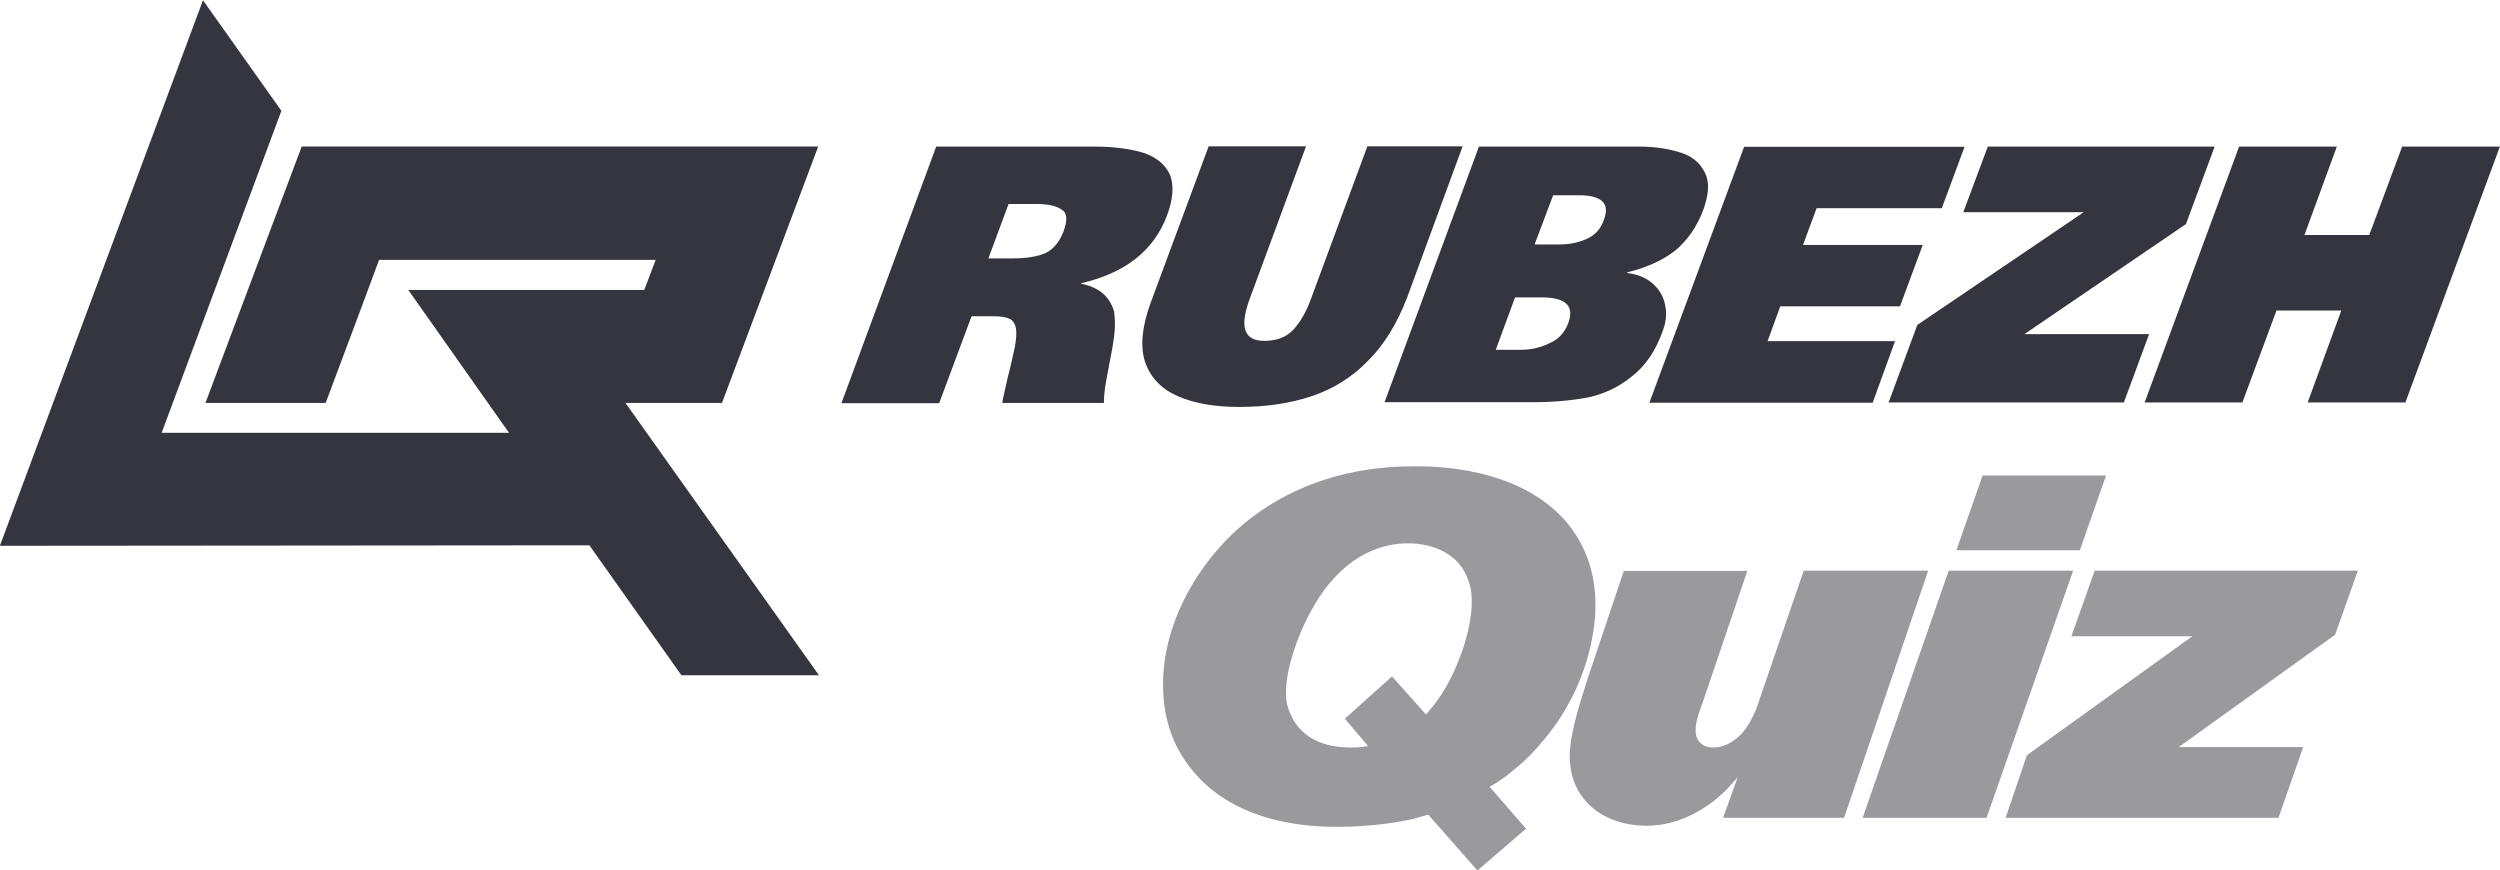 <svg width="158" height="55" viewBox="0 0 158 55" fill="none" xmlns="http://www.w3.org/2000/svg">
<g clip-path="url(#clip0)">
<path fill-rule="evenodd" clip-rule="evenodd" d="M43.065 42.675L37.249 34.463L-0.008 34.495L12.828 0.016L17.784 7.002L10.217 27.351H32.167L25.804 18.323H40.719L41.439 16.423C41.439 16.423 27.321 16.423 23.959 16.423C23.209 18.464 22.287 20.913 20.582 25.467C18.691 25.467 15.486 25.467 12.984 25.467L19.066 9.263H51.71L45.629 25.467H39.531L51.757 42.675H43.049H43.065Z" fill="#34353E"/>
<path fill-rule="evenodd" clip-rule="evenodd" d="M63.748 12.875L62.466 16.329H64.061C64.859 16.329 65.531 16.219 66.031 16.015C66.563 15.78 66.969 15.293 67.235 14.571C67.469 13.896 67.454 13.44 67.079 13.236C66.735 13.001 66.203 12.891 65.453 12.891H63.748V12.875ZM53.195 25.436L59.168 9.264H69.158C70.471 9.264 71.534 9.421 72.363 9.688C73.16 9.986 73.692 10.457 73.958 11.085C74.192 11.729 74.145 12.561 73.77 13.582C72.941 15.827 71.128 17.256 68.329 17.899V17.931C69.424 18.15 70.112 18.7 70.409 19.673C70.456 20.05 70.487 20.506 70.44 20.992C70.393 21.479 70.299 22.06 70.143 22.814C70.002 23.536 69.908 24.101 69.846 24.446C69.799 24.761 69.768 25.122 69.768 25.467H63.342C63.373 25.232 63.498 24.698 63.686 23.866C63.905 23.033 64.03 22.39 64.139 21.934C64.218 21.479 64.249 21.102 64.218 20.835C64.171 20.49 64.03 20.239 63.795 20.144C63.561 20.035 63.217 19.987 62.764 19.987H61.403L59.355 25.483H53.195V25.436ZM76.381 9.264L72.738 19.093C72.175 20.615 72.05 21.872 72.363 22.861C72.707 23.85 73.379 24.572 74.411 25.027C75.443 25.483 76.725 25.718 78.304 25.718C80.008 25.718 81.525 25.498 82.885 25.043C84.245 24.588 85.418 23.866 86.449 22.814C87.481 21.793 88.31 20.427 88.951 18.747L92.437 9.248H86.418L82.853 18.888C82.541 19.768 82.134 20.411 81.712 20.867C81.259 21.322 80.68 21.542 79.899 21.542C78.617 21.542 78.32 20.663 78.992 18.857L82.541 9.248H76.381V9.264ZM95.752 18.794L94.532 22.107H96.127C96.768 22.107 97.378 21.966 97.941 21.683C98.504 21.448 98.894 21.008 99.113 20.427C99.52 19.328 98.957 18.794 97.409 18.794H95.752ZM87.497 25.436L93.469 9.264H103.6C104.585 9.264 105.461 9.405 106.211 9.641C106.962 9.876 107.462 10.316 107.759 10.928C108.056 11.525 107.993 12.294 107.65 13.252C107.243 14.351 106.633 15.199 105.867 15.842C105.07 16.455 104.085 16.91 102.85 17.208V17.256C103.522 17.334 104.069 17.57 104.476 17.946C104.898 18.323 105.148 18.778 105.242 19.312C105.351 19.846 105.289 20.38 105.085 20.914C104.632 22.201 103.96 23.159 103.116 23.803C102.287 24.478 101.365 24.902 100.348 25.122C99.332 25.31 98.159 25.42 96.831 25.42H87.513L87.497 25.436ZM98.159 12.341L96.987 15.45H98.535C99.176 15.45 99.739 15.34 100.27 15.104C100.802 14.869 101.177 14.461 101.365 13.896C101.583 13.33 101.521 12.938 101.224 12.687C100.927 12.451 100.458 12.341 99.832 12.341H98.159ZM118.359 25.436L119.766 21.558H111.714L112.512 19.359H120.079L121.517 15.481H113.95L114.81 13.158H122.721L124.159 9.279H110.229L104.241 25.451H118.359V25.436ZM124.081 13.409H131.695L121.173 20.537L119.36 25.436H134.228L135.823 21.118H127.943L138.152 14.162L139.966 9.264H125.629L124.081 13.409ZM145.641 14.853L147.689 9.264H141.513L135.541 25.436H141.717L143.874 19.626H147.97L145.844 25.436H152.02L157.992 9.264H151.816L149.737 14.853H145.641Z" fill="#34353E"/>
<path d="M96.439 52.362L94.141 49.725C94.485 49.536 95.032 49.207 95.705 48.626C96.408 48.076 97.018 47.432 97.596 46.726C100.348 43.444 100.833 39.849 100.833 38.279C100.833 37.321 100.739 35.092 99.035 33.035C96.002 29.439 90.467 29.471 89.466 29.471C87.669 29.471 83.135 29.596 79.007 32.784C75.896 35.202 73.504 39.205 73.504 43.256C73.504 45.705 74.332 47.244 74.88 48.045C77.725 52.315 83.385 52.253 84.573 52.253C86.777 52.253 88.45 51.939 89.279 51.766C89.623 51.672 89.951 51.578 90.264 51.483L93.375 55.016L96.439 52.378V52.362ZM87.966 42.754L84.995 45.423L86.465 47.15C86.074 47.213 85.824 47.244 85.37 47.244C83.041 47.244 82.009 46.145 81.587 45.187C81.274 44.575 81.274 44.025 81.274 43.743C81.274 41.969 82.306 39.409 83.26 37.934C85.12 34.95 87.481 34.338 88.982 34.338C90.576 34.338 92.249 35.013 92.797 36.677C93.016 37.227 93.016 37.839 93.016 38.028C93.016 39.865 92.124 42.267 91.155 43.806C90.702 44.512 90.358 44.873 90.123 45.156L87.981 42.754H87.966ZM102.631 36.065L100.426 42.628C99.973 44.072 99.207 46.255 99.207 47.794C99.207 50.62 101.411 52.158 104.006 52.19C104.929 52.19 106.539 52.001 108.353 50.588C108.869 50.164 109.15 49.882 109.369 49.631C109.525 49.474 109.682 49.285 109.822 49.112L108.9 51.687H116.545L121.861 36.065H113.997L111.214 44.167C111.12 44.449 110.792 45.58 110.057 46.38C109.385 47.087 108.712 47.244 108.29 47.244C107.649 47.244 107.165 46.883 107.165 46.176C107.165 45.658 107.29 45.25 107.618 44.371L110.432 36.081H102.631V36.065ZM123.158 36.065L117.718 51.687H125.55L131.022 36.065H123.158ZM125.3 30.052L123.643 34.778H131.445L133.102 30.052H125.3ZM132.383 36.065L130.913 40.21H138.558L128.099 47.731L126.754 51.687H143.999L145.562 47.213H137.698L147.579 40.116L149.017 36.065H132.383Z" fill="#34353E" fill-opacity="0.5"/>
</g>
<defs>
<clipPath id="clip0">
<rect width="158" height="55" fill="white"/>
</clipPath>
</defs>
</svg>
